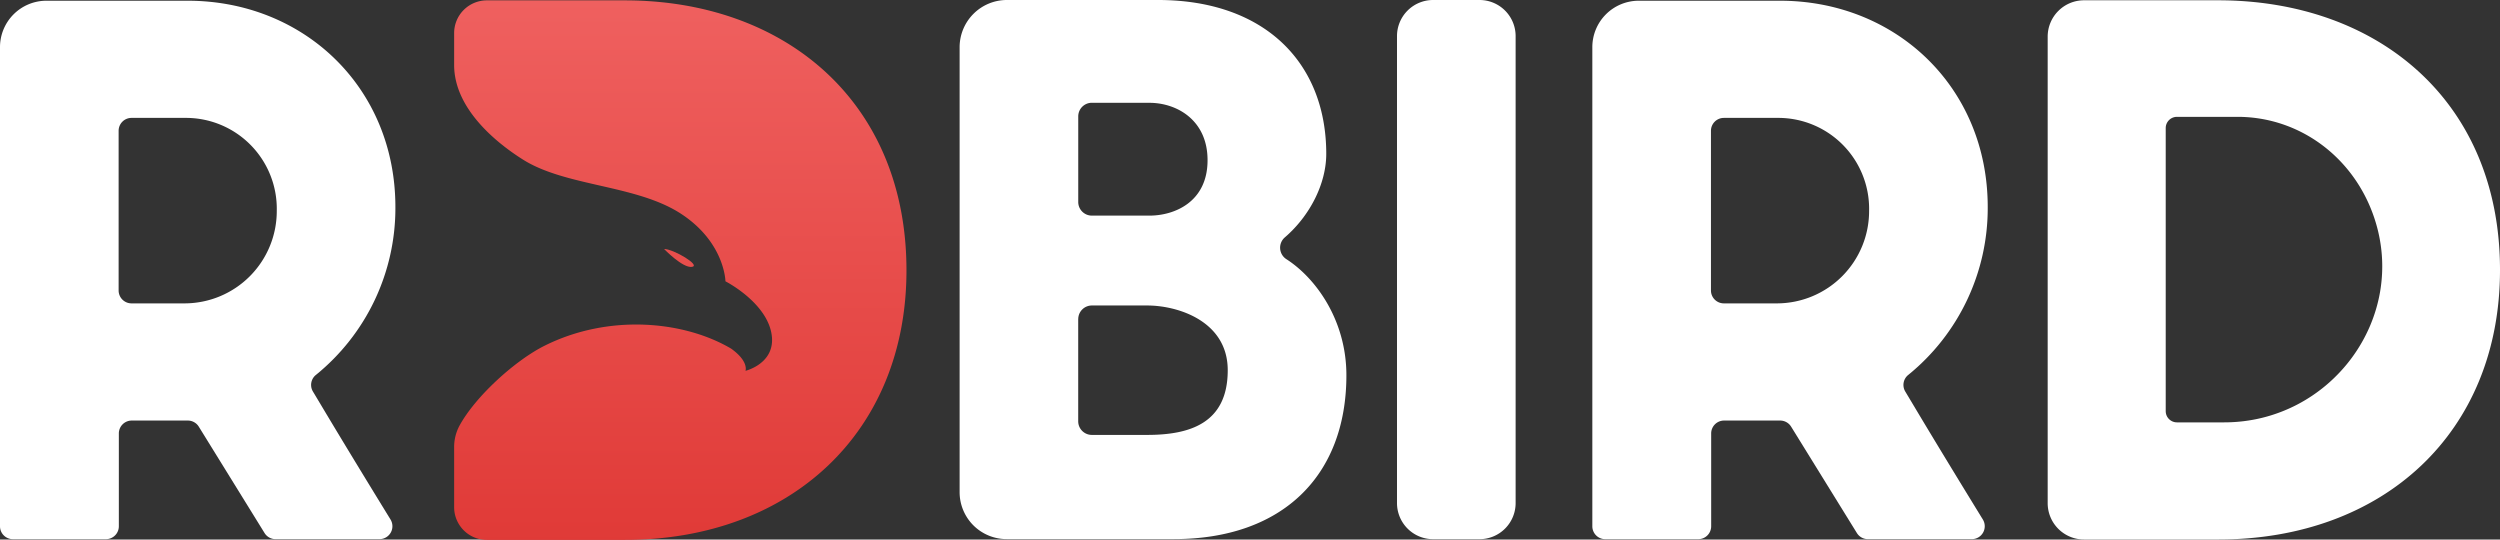 <svg id="Calque_1" data-name="Calque 1" xmlns="http://www.w3.org/2000/svg" xmlns:xlink="http://www.w3.org/1999/xlink" viewBox="0 0 687.67 148.4"><rect x="0" y="0" width="687.67" height="148.4" fill="#333333" stroke="none"/><defs><linearGradient id="Dégradé_sans_nom_9" x1="1622.9" y1="464.41" x2="1622.9" y2="613.86" gradientUnits="userSpaceOnUse"><stop offset="0" stop-color="#ef605f"/><stop offset="1" stop-color="#e03a37"/></linearGradient><linearGradient id="Dégradé_sans_nom_9-2" x1="1622.52" y1="464.36" x2="1622.52" y2="613.81" xlink:href="#Dégradé_sans_nom_9"/></defs><title>RDBIRD_logo_white</title><path d="M1435.75,477.28a12.77,12.77,0,0,1,12.77-12.77h38.84c31.84,0,57.15,23.73,57.15,56.75a59.07,59.07,0,0,1-21.85,46.17,3.53,3.53,0,0,0-.83,4.58c3.08,5.13,8.28,13.94,21.34,35.2a3.55,3.55,0,0,1-3,5.4h-28.65a3.55,3.55,0,0,1-3-1.68l-18.09-29.26a3.55,3.55,0,0,0-3-1.68h-15.44a3.55,3.55,0,0,0-3.55,3.55v25.53a3.55,3.55,0,0,1-3.55,3.55H1439.3a3.55,3.55,0,0,1-3.55-3.55V477.28Zm50.82,70.48a25.4,25.4,0,0,0,25.31-25.51,25,25,0,0,0-25.31-25.51h-14.64a3.55,3.55,0,0,0-3.55,3.55v43.92a3.55,3.55,0,0,0,3.55,3.55h14.64Z" transform="translate(-1435.75 -464.31)" fill="#fff"/><path d="M1699.71,599.69V477.26a13,13,0,0,1,12.95-12.95h41.63c29.27,0,46.27,17.2,46.27,42.32,0,8.15-4.44,17-11.42,23a3.75,3.75,0,0,0,.5,6c8.12,5.24,16.46,16.84,16.46,31.89,0,27.68-17.6,45.08-47.46,45.08h-46A12.92,12.92,0,0,1,1699.71,599.69Zm52.2-107.11h-15.82a3.75,3.75,0,0,0-3.75,3.75v23.54a3.75,3.75,0,0,0,3.75,3.75h15.82c6.92,0,16-3.76,16-15.23C1767.93,497.33,1759.43,492.59,1751.91,492.59Zm-19.58,59.52v28.09a3.75,3.75,0,0,0,3.75,3.75h15.23c11.67,0,22.15-3.16,22.15-17.8,0-13.45-13.64-17.8-22.15-17.8h-15.23A3.75,3.75,0,0,0,1732.34,552.1Z" transform="translate(-1435.75 -464.31)" fill="#fff"/><path d="M1852.65,474.24V602.69a9.93,9.93,0,0,1-9.93,9.93h-12.77a9.93,9.93,0,0,1-9.93-9.93V474.24a9.93,9.93,0,0,1,9.93-9.93h12.77A9.93,9.93,0,0,1,1852.65,474.24Z" transform="translate(-1435.75 -464.31)" fill="#fff"/><path d="M1607.58,464.41h-37.91a9,9,0,0,0-9,9v8.79c0,11.94,11.5,21.35,19,26.05,11.76,7.37,31,6.88,43.23,14.75s12.4,18.69,12.4,18.69,10.82,5.51,12.59,14-7.08,10.62-7.08,10.62,1-2.56-3.94-6.1c-13-7.67-33.65-9.64-51.35-.79-8,4-19,13.88-23.43,22.07a12.41,12.41,0,0,0-1.42,5.87v16.46a9,9,0,0,0,9,9h37.91c45.48,0,77.51-29.46,77.51-74.15C1685.09,492.29,1651.67,464.41,1607.58,464.41Z" transform="translate(-1435.75 -464.31)" fill="url(#Dégradé_sans_nom_9)"/><path d="M1618.42,532.8s5.12,5.31,7.67,4.92S1621,532.8,1618.42,532.8Z" transform="translate(-1435.75 -464.31)" fill="url(#Dégradé_sans_nom_9-2)"/><path d="M2123.42,538.56c0,44.69-32,74.15-77.51,74.15H2009a10,10,0,0,1-10-10V474.39a10,10,0,0,1,10-10h36.88C2090,464.41,2123.42,492.29,2123.42,538.56Zm-91.95-39V577.4a3.09,3.09,0,0,0,3.09,3.09h13c29.28,0,50.62-28.65,41.23-56.38-5.6-16.55-20.49-27.66-37.58-27.66h-16.69A3.09,3.09,0,0,0,2031.47,499.53Z" transform="translate(-1435.75 -464.31)" fill="#fff"/><path d="M1873.75,477.28a12.77,12.77,0,0,1,12.77-12.77h38.84c31.84,0,57.15,23.73,57.15,56.75a59.07,59.07,0,0,1-21.85,46.17,3.53,3.53,0,0,0-.83,4.58c3.08,5.13,8.28,13.94,21.34,35.2a3.55,3.55,0,0,1-3,5.4h-28.65a3.55,3.55,0,0,1-3-1.68l-18.09-29.26a3.55,3.55,0,0,0-3-1.68h-15.44a3.55,3.55,0,0,0-3.55,3.55v25.53a3.55,3.55,0,0,1-3.55,3.55H1877.3a3.55,3.55,0,0,1-3.55-3.55V477.28Zm50.82,70.48a25.4,25.4,0,0,0,25.31-25.51,25,25,0,0,0-25.31-25.51h-14.64a3.55,3.55,0,0,0-3.55,3.55v43.92a3.55,3.55,0,0,0,3.55,3.55h14.64Z" transform="translate(-1435.75 -464.31)" fill="#fff"/></svg>